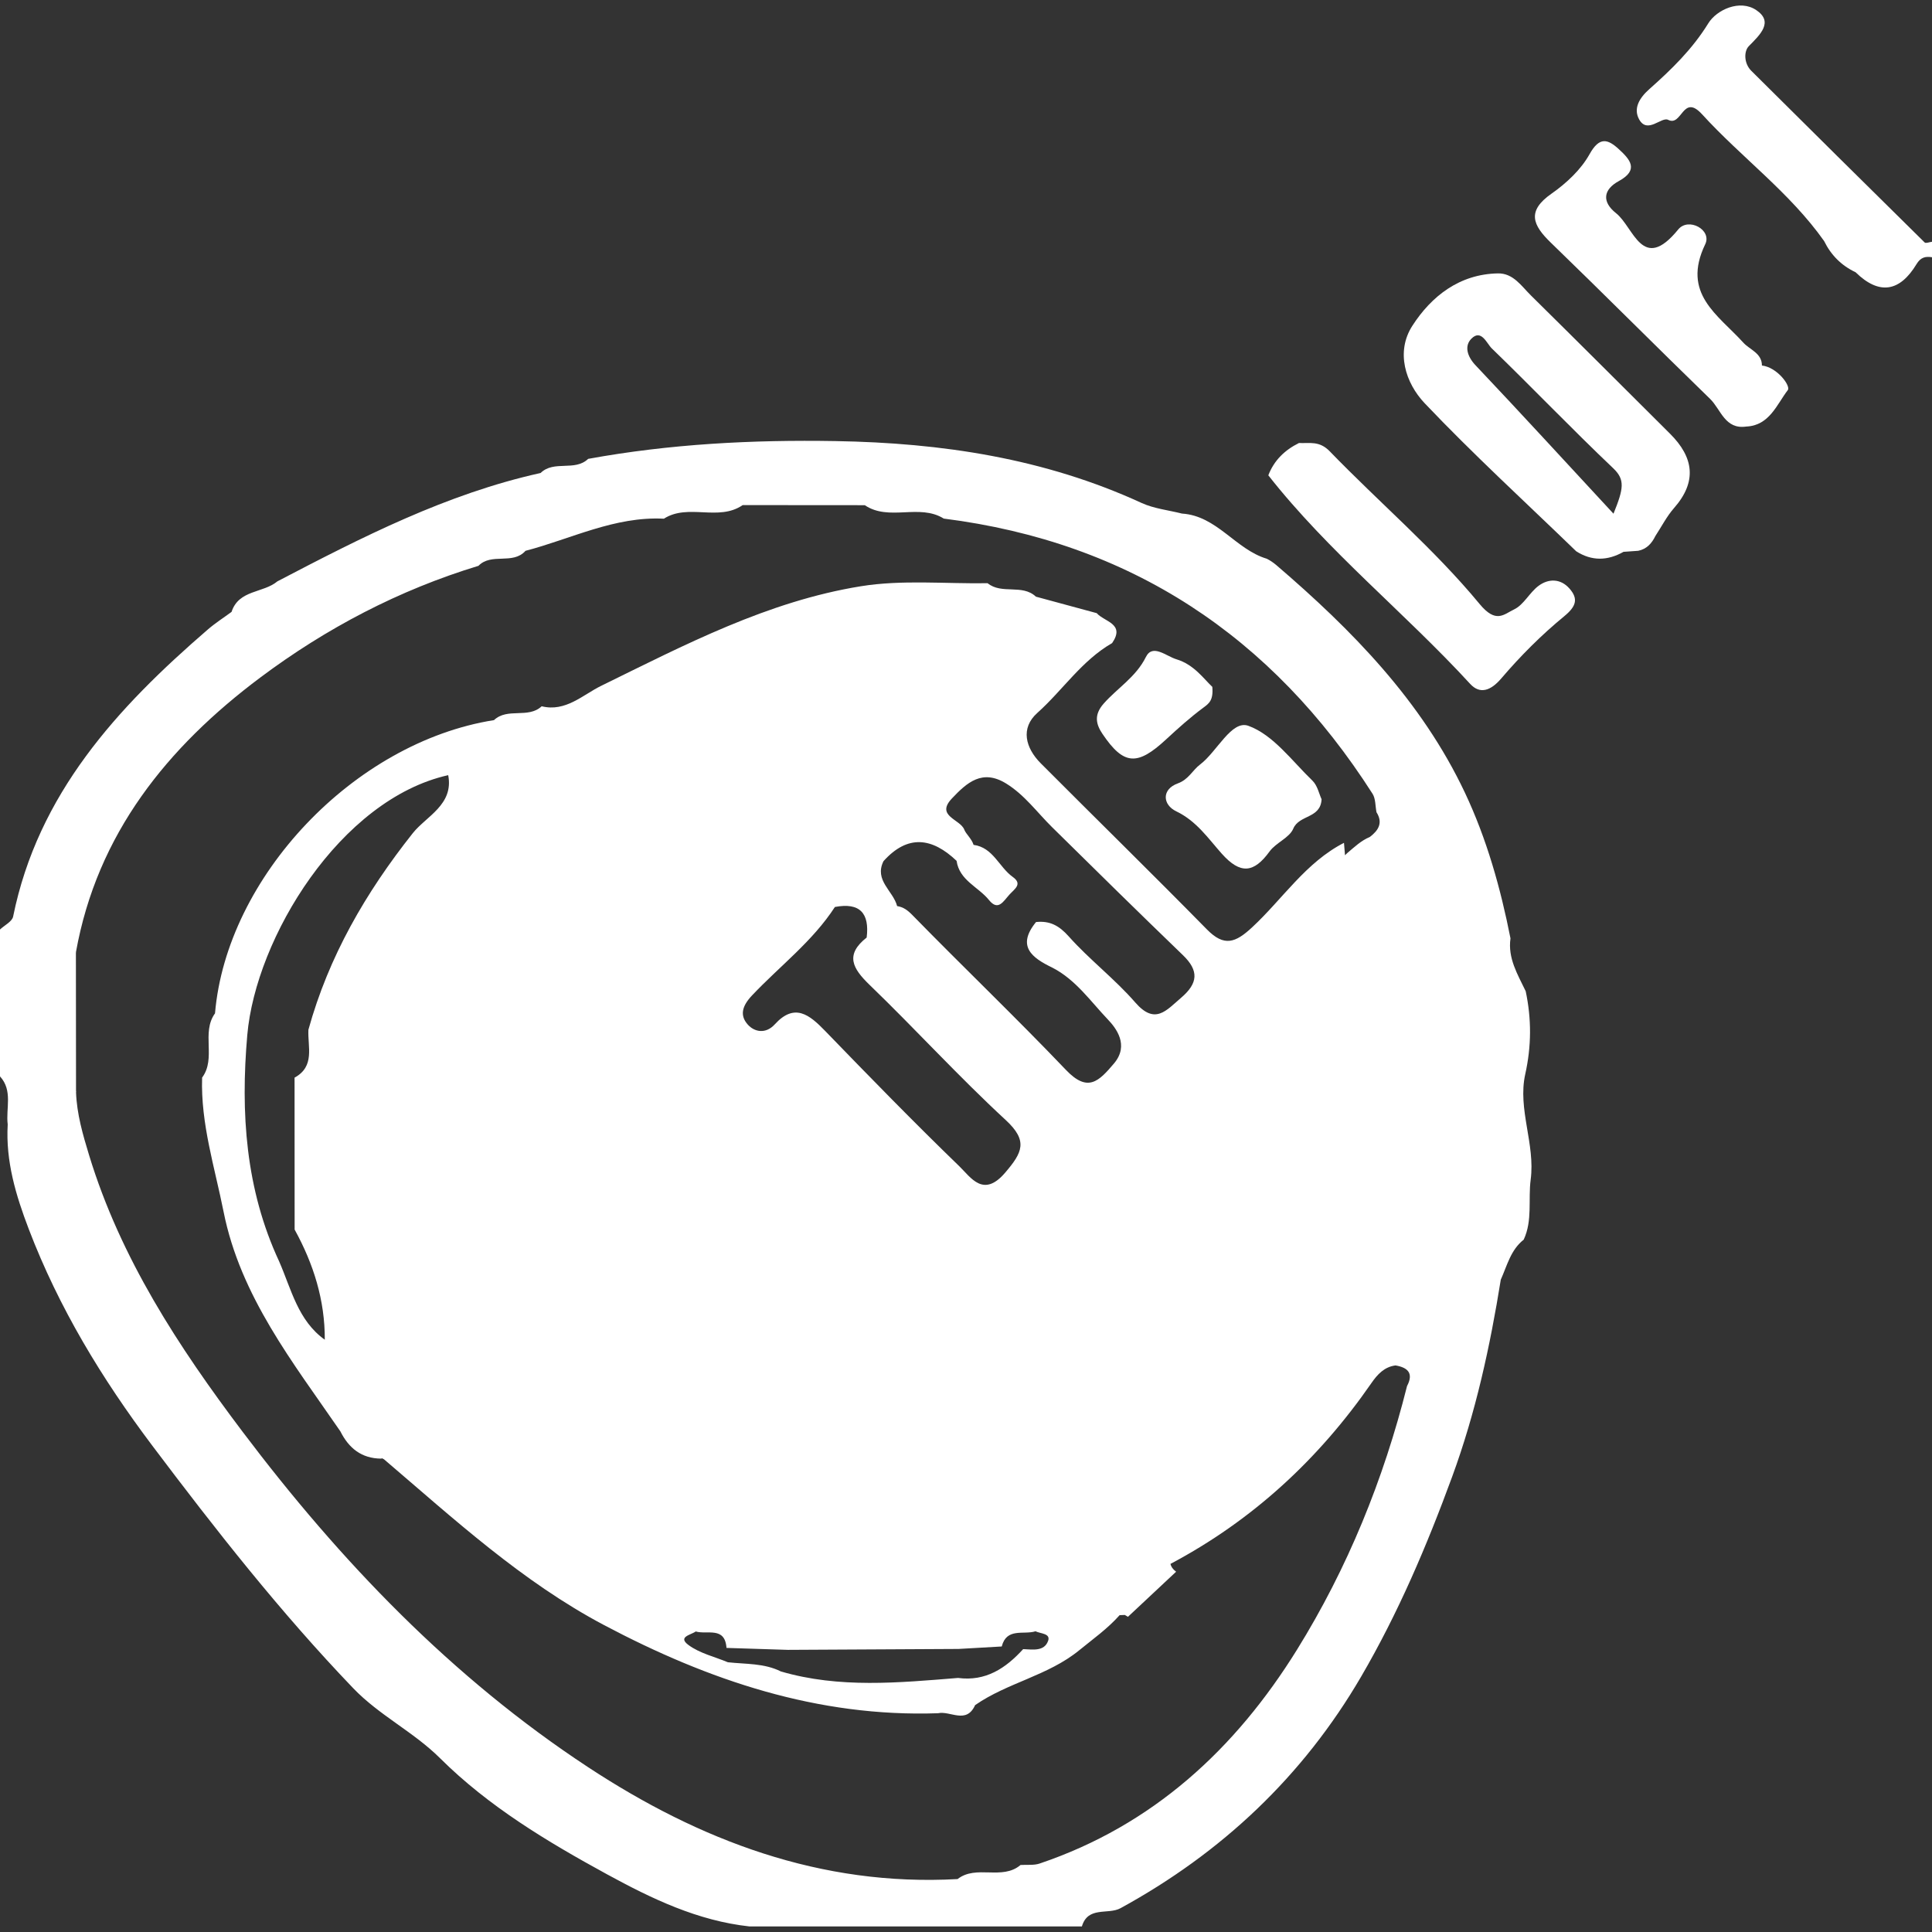<?xml version="1.0" encoding="utf-8"?>
<!-- Generator: Adobe Illustrator 23.0.6, SVG Export Plug-In . SVG Version: 6.00 Build 0)  -->
<svg version="1.1" id="Layer_1" xmlns="http://www.w3.org/2000/svg" xmlns:xlink="http://www.w3.org/1999/xlink" x="0px" y="0px"
	 viewBox="0 0 1080 1080" style="enable-background:new 0 0 1080 1080;" xml:space="preserve">
<rect x="0" y="0" width="1080" height="1080" fill="#333333" stroke="none"/>
<style type="text/css">
	.st0{fill:#FFFFFF;}
</style>
<g>
	<path class="st0" d="M1019.71,134.78c-19.16-27.14-46.17-46.69-68.22-70.87c-10.87-11.92-11.18,7.05-18.98,3.08
		c-3.74-1.9-11.63,8.16-16.25-0.31c-3.32-6.08,0.18-11.93,5.64-16.78c12.36-10.98,24.05-22.27,33.03-36.83
		c4.75-7.7,17.7-13.54,26.79-7.45c9.86,6.61,2.28,13.7-4.13,20.19c-2.77,2.81-2.81,9.6,1.39,13.77
		c32.25,32.04,64.53,64.06,96.91,95.96c0.63,0.62,2.72-0.23,4.12-0.39c0,2.88,0,5.76,0,8.64c-3.72-0.58-6.37,0.06-8.66,3.86
		c-9.31,15.4-20.78,17.55-34.07,4.54C1029.36,148.45,1023.55,142.61,1019.71,134.78z"/>
	<path class="st0" d="M42.43,532.37c0.02,26.06,0.05,52.12,0.07,78.18c-16.15-15.2-6.03-34.68-7.84-52.09
		C33.76,549.81,29.15,537.76,42.43,532.37z"/>
	<path class="st0" d="M794.84,515.95c0.19-3.2,0.38-6.4,0.57-9.59c12.97,7.28,9.34,16.87,3.7,26.73
		C793.99,528.3,794.37,522.13,794.84,515.95z"/>
	<path class="st0" d="M726.12,247.65c6.05,0.26,11.43-1.36,17.22,4.64c27.72,28.66,58.46,54.7,83.73,85.3
		c9.22,11.16,13.51,5.85,19.36,3.05c5.33-2.55,8.51-9.25,13.46-13.02c5.73-4.37,12.54-4.23,17.46,1.39
		c5.09,5.8,3.7,10.02-2.95,15.48c-12.7,10.43-24.49,22.23-35.16,34.74c-5.98,7.01-11.99,8.98-17.44,3.04
		c-36.59-39.84-79.23-73.82-112.8-116.56C712.22,257.33,718.2,251.57,726.12,247.65z"/>
	<path class="st0" d="M984.93,204.32c-0.01-6.93-6.79-8.81-10.36-12.74c-14.24-15.7-34.67-27.37-21.33-55.07
		c3.87-8.04-9.4-15.24-15.12-8.22c-20.04,24.61-24.75-1.21-34.74-9.12c-8.07-6.39-7.13-13.22,1.53-17.94
		c11.59-6.32,6.15-12.21,0.05-17.82c-6.23-5.74-10.88-7.12-16.38,2.76c-4.82,8.67-12.98,16.28-21.26,22.07
		c-14,9.79-10.54,17.59-0.38,27.42c29.87,28.9,59.19,58.37,89.01,87.32c6.05,5.88,8.26,17.2,20.22,15.46
		c12.97-0.55,17.11-12.42,23.22-20.38C1001.14,215.81,993.57,205.33,984.93,204.32z"/>
	<path class="st0" d="M738.77,446.78c-0.53,10.9-12.51,8.57-15.82,16.43c-2.18,5.17-9.66,7.82-13.23,12.73
		c-8.82,12.14-16.33,12.97-26.81,1.2c-7.55-8.49-14.09-18.2-25.37-23.6c-7.64-3.66-8.32-12.29,0.87-15.62
		c6.03-2.18,8.2-7.36,12.5-10.61c9.46-7.16,17.54-24.98,26.94-21.58c13.86,5.01,24.38,19.63,35.82,30.67
		C736.49,439.13,737.39,443.84,738.77,446.78z"/>
	<path class="st0" d="M677.69,383.96c0.68,7.63-1.95,9.35-5.04,11.65c-7.28,5.41-14.09,11.5-20.75,17.68
		c-16.11,14.94-23.69,14.57-35.55-2.95c-3.57-5.28-5.09-10.57,0.63-17.04c7.71-8.74,18-14.78,23.6-26.07
		c3.73-7.51,11.33-0.41,17.05,1.31C667.46,371.5,672.82,379.4,677.69,383.96z"/>
	<path class="st0" d="M933.55,242.44c-25.89-25.78-51.73-51.62-77.74-77.27c-5.31-5.23-9.88-12.49-18.43-12.34
		c-21.52,0.38-37.23,12.77-47.87,29.29c-9.37,14.56-3.9,31.93,6.93,43.34c27.15,28.59,56.32,55.27,84.68,82.72
		c8.75,5.58,17.57,5.32,26.43,0.3c2.75-0.19,5.5-0.39,8.25-0.58c4.7-0.99,7.55-4.12,9.55-8.24c3.45-5.25,6.34-10.98,10.44-15.65
		C948.81,269.21,946.79,255.62,933.55,242.44z M901.95,287.16c-27.54-29.72-52.11-56.56-77.12-82.97c-4.77-5.04-6.3-10.88-2.3-14.88
		c5.54-5.54,8.55,2.7,11.35,5.41c22.85,22.12,44.84,45.13,67.9,67.02C908.51,268.14,907.66,273.08,901.95,287.16z"/>
	<path class="st0" d="M852.63,600.43c3.49-15.69,3.52-30.85,0.25-46.33c-4.5-9.39-10.09-18.44-8.51-29.54
		c-5.54-28.09-13.28-55.63-25.48-81.46c-24.23-51.29-63.04-90.88-105.49-127.26c-1.64-1.36-3.36-2.57-5.28-3.51
		c-17.5-5.25-27.79-23.96-47.39-25.24c-7.57-1.92-15.64-2.74-22.62-5.95c-54.34-24.97-111.75-33.57-171-34.57
		c-46.48-0.79-92.57,1.59-138.32,9.94c-7.51,7.19-19.12,0.59-26.6,7.9c-52.56,11.64-99.92,35.91-147.12,60.57
		c-7.91,6.63-21.59,4.62-25.63,17.07c-4.43,3.27-9.11,6.25-13.26,9.84c-50.65,43.73-94.91,91.78-108.85,160.5
		c-0.57,2.79-4.81,4.83-7.34,7.22c0,27.36,0,54.72,0,82.08c7.32,8.02,3.19,17.88,4.32,26.88c-1.19,20.57,4.55,39.62,11.81,58.61
		c16.8,43.93,40.77,83.43,69.03,120.97c35.38,46.98,71.57,93.11,112.33,135.61c14.57,15.19,33.61,24.27,48.55,39.13
		c27.12,26.96,59.83,46.58,93.27,64.84c25.12,13.72,50.74,26.01,79.72,29.17c61.92,0,123.84,0,185.76,0
		c3.4-11.52,14.63-6.4,21.6-10.21c56.56-30.94,101.98-73.69,134.51-129.46c20.68-35.46,36.67-73,50.85-111.67
		c13.2-36,21.19-72.73,27.21-110.22c3.54-7.88,5.53-16.65,12.81-22.36c5.02-10.77,2.43-22.41,3.9-33.57
		C858.29,639.43,848.27,620.05,852.63,600.43z M786.54,774.82c-13.1,52.21-33.24,101.79-61.51,147.37
		c-34.4,55.45-80.59,98.17-143.85,119.53c-3.28,1.11-7.12,0.58-10.69,0.82c-10.36,8.77-24.71-0.32-35.2,7.87
		c-76.39,4.27-144.2-21.59-206.41-62.46c-76.22-50.07-138.66-115.2-193.38-187.74c-35.74-47.38-68.1-96.79-85.68-154.4
		c-3.54-11.61-6.88-23.08-7.32-35.26c-5.83-26.06-5.73-52.12-0.07-78.18c11.86-66.31,51.2-114.8,103.11-153.66
		c36.8-27.54,77.53-48.93,121.92-62.41c7.27-7.49,19.19-0.39,26.3-8.39c25.62-6.71,49.86-19.35,77.36-17.96
		c13.61-8.7,30.53,1.7,44.04-7.6c22.75,0.02,45.5,0.03,68.25,0.05c13.59,9.17,30.47-1.05,44.16,7.49
		c104.33,13.19,183.42,65.78,239.67,153.8c1.78,2.78,1.53,6.87,2.22,10.34c3.76,5.97,1.08,10.18-3.72,13.84
		c-4.89,2.02-8.66,5.67-12.63,9.01c-0.42,0.4-0.83,0.81-1.25,1.2c-0.21-2.3-0.4-4.61-0.57-6.93c-21.44,11-34.31,31.44-51.36,47.24
		c-9.31,8.63-15.58,11.01-25.25,1.17c-30.68-31.22-61.98-61.84-92.88-92.85c-8.6-8.63-11.46-19.66-1.96-28.16
		c14.23-12.73,24.87-29.32,41.83-39.05c7.5-10.91-4.36-11.88-8.61-16.75c-11.33-3.07-22.66-6.14-33.98-9.21
		c-7.68-7.23-19.1-1.07-27-7.52c-23.64,0.38-47.73-2.04-70.82,1.69c-52.07,8.41-98.51,32.77-145.4,55.77
		c-9.98,4.9-19.72,14.66-33.06,11.33c-7.57,7.09-19.1,0.58-26.66,7.74c-78.31,12.41-149.48,87.79-155.95,163.91
		c-7.86,10.88,0.83,25.08-7.21,35.92c-0.84,25.73,7.05,50.11,11.98,74.89c9.42,47.37,38.85,84.4,65.32,122.88
		c4.71,9.41,11.86,15.16,22.8,15.23c0.17-0.05,0.31-0.13,0.48-0.19c0.37,0.18,0.74,0.37,1.09,0.56
		c39.15,33.4,77.15,68.41,123.04,92.7c58.32,30.87,119.51,51.57,186.65,49.26c6.91-1.51,15.83,6.34,20.76-4.54
		c18.14-12.6,40.77-16.43,58.19-30.66c7.75-6.33,15.91-12.1,22.58-19.62c0.97-0.04,1.93-0.08,2.9-0.12
		c0.59,0.34,1.18,0.68,1.77,1.03c8.97-8.4,17.94-16.8,26.91-25.2c-1.9-1.4-2.82-2.87-3.17-4.36c0.11-0.05,0.21-0.12,0.31-0.17
		c45.76-24.32,82.65-58.46,112.06-100.95c3.3-4.77,7.15-9.03,13.46-9.84C787,764.47,790.33,767.65,786.54,774.82z M588.23,540.9
		c13.05,6.66,21.39,18.85,31.04,28.96c4.48,4.7,12.18,14.33,3.44,24.65c-8.52,10.05-14.64,16.36-26.83,3.59
		c-28.05-29.38-57.44-57.49-85.84-86.55c-2.74-2.8-5.03-4.47-8.55-5.05c-2.16-8.48-12.94-14.34-7.62-25.09c0,0,0,0,0,0
		c13.55-15.09,27.18-13.21,40.87-0.19c1.57,10.96,12.17,14.53,18.12,21.92c5.13,6.36,8,0.71,11.39-3.02c2.91-3.2,7.51-5.89,1.89-9.9
		c-7.72-5.51-10.94-16.47-21.91-17.93c-1.02-3.39-4.28-6.09-5.19-8.51c-2.19-5.84-16.25-7.57-6.89-17.46
		c8.36-8.83,16.92-16.59,30.32-8.31c10.29,6.36,17.18,16.02,25.54,24.28c24.31,24.01,48.68,47.95,73.27,71.67
		c9.02,8.7,8.46,15.69-1.03,23.8c-8.36,7.14-14.57,15.34-25.64,2.62c-11.43-13.14-25.58-23.91-37.18-36.92
		c-5.46-6.13-10.64-8.83-18.28-8.03C568.16,528.91,576.81,535.4,588.23,540.9z M436.52,934.35c-9.37-4.69-19.66-4.02-29.65-5.14
		c0,0,0,0,0,0c0,0,0,0,0,0c-7.38-3.08-15.64-4.97-21.91-9.57c-6.38-4.68,1.27-5.66,3.96-7.64c6.35,1.91,16.33-2.97,17.19,9.19
		c11.42,0.36,22.84,0.73,34.27,1.09c31.81-0.17,63.63-0.34,95.44-0.51c8.05-0.46,16.11-0.92,24.16-1.38c0,0,0,0,0,0
		c2.75-10.68,12.25-6.39,18.87-8.49c2.8,1.36,8.55,1.15,7.05,5.35c-2.16,6.06-8.65,4.83-13.95,4.62
		c-9.76,10.73-20.99,18.16-36.4,16.11C502.39,940.65,469.22,943.91,436.52,934.35C436.52,934.35,436.52,934.35,436.52,934.35
		C436.52,934.35,436.52,934.35,436.52,934.35z M484.47,524.09c-12.18,9.62-7.94,17.22,1.6,26.43
		c25.71,24.81,49.83,51.31,76.07,75.53c12.73,11.74,9.36,18.23-0.24,29.47c-12.18,14.26-19.12,2.74-25.63-3.57
		c-25.52-24.69-50.32-50.14-75.02-75.66c-8.79-9.08-17.06-15.83-28.13-3.69c-5.13,5.63-11.42,4.27-15.09,0.16
		c-4.49-5.02-3.4-10.21,2.36-16.31c15.5-16.4,33.85-30.21,46.32-49.44h0l0,0C480.66,504.35,486.15,510.5,484.47,524.09z
		 M164.66,602.41c0.01,28.31,0.03,56.62,0.04,84.93c10.56,19.18,16.96,39.49,16.86,61.58c-15.04-10.78-18.69-28.2-25.51-43.77
		c-18.81-40.37-21.61-83.12-17.82-126.55c4.75-54.4,51.95-131.77,112.32-145.28c3.19,16.53-12.31,22.99-19.78,32.4
		c-26.39,33.27-47.03,68.95-58.37,109.91C171.93,585.17,176.23,596.09,164.66,602.41z"/>
</g>
</svg>
